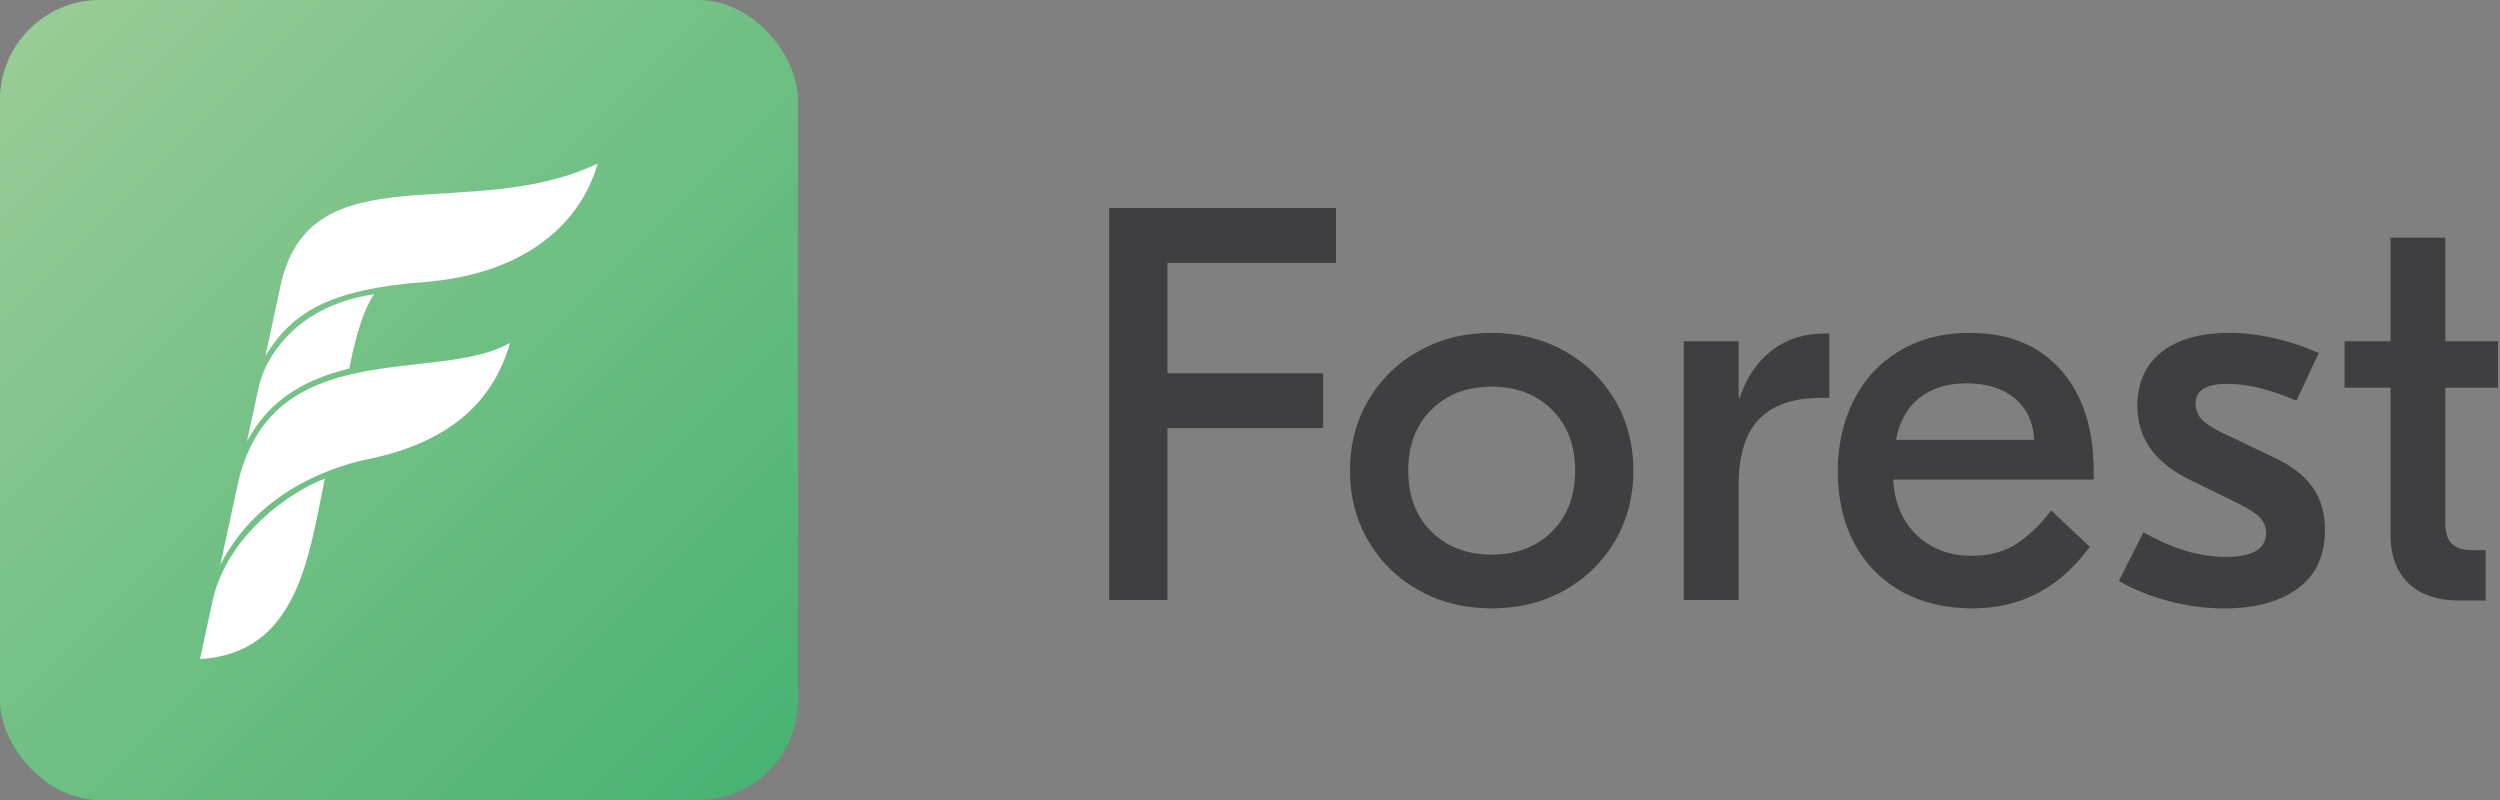 <?xml version="1.0" encoding="UTF-8" standalone="no"?>
<svg width="125px" height="40px" viewBox="0 0 125 40" version="1.1" xmlns="http://www.w3.org/2000/svg" xmlns:xlink="http://www.w3.org/1999/xlink">
    <rect x="0" y="0" width="125" height="40" fill="#808080" stroke="none"/>
    <!-- Generator: Sketch 3.8.3 (29802) - http://www.bohemiancoding.com/sketch -->
    <title>logo</title>
    <desc>Created with Sketch.</desc>
    <defs>
        <linearGradient x1="0%" y1="0%" x2="100%" y2="100%" id="linearGradient-1">
            <stop stop-color="#9BCD98" offset="0%"></stop>
            <stop stop-color="#45B271" offset="100%"></stop>
        </linearGradient>
        <rect id="path-2" x="0" y="0" width="39.894" height="40" rx="5"></rect>
    </defs>
    <g id="v1" stroke="none" stroke-width="1" fill="none" fill-rule="evenodd">
        <g id="Forest-—-Homepage" transform="translate(-180, -20)">
            <g id="heading">
                <g id="nav">
                    <g id="logo" transform="translate(180, 20)">
                        <path d="M58.372,13.144 L58.372,18.66 L66.156,18.66 L66.156,21.404 L58.372,21.404 L58.372,30 L55.46,30 L55.46,10.4 L66.8,10.4 L66.8,13.144 L58.372,13.144 Z M78.21,17.54 C79.283,18.137 80.128,18.959 80.744,20.004 C81.36,21.049 81.668,22.225 81.668,23.532 C81.668,24.839 81.36,26.015 80.744,27.06 C80.128,28.105 79.283,28.927 78.21,29.524 C77.137,30.121 75.928,30.42 74.584,30.42 C73.24,30.42 72.031,30.121 70.958,29.524 C69.885,28.927 69.04,28.105 68.424,27.06 C67.808,26.015 67.5,24.839 67.5,23.532 C67.5,22.225 67.808,21.049 68.424,20.004 C69.04,18.959 69.885,18.137 70.958,17.54 C72.031,16.943 73.24,16.644 74.584,16.644 C75.928,16.644 77.137,16.943 78.21,17.54 L78.21,17.54 Z M71.574,20.48 C70.799,21.245 70.412,22.263 70.412,23.532 C70.412,24.801 70.799,25.819 71.574,26.584 C72.349,27.349 73.352,27.732 74.584,27.732 C75.816,27.732 76.819,27.349 77.594,26.584 C78.369,25.819 78.756,24.801 78.756,23.532 C78.756,22.263 78.369,21.245 77.594,20.48 C76.819,19.715 75.816,19.332 74.584,19.332 C73.352,19.332 72.349,19.715 71.574,20.48 L71.574,20.48 Z M91.468,19.892 L91.048,19.892 C89.685,19.892 88.659,20.242 87.968,20.942 C87.277,21.642 86.932,22.748 86.932,24.26 L86.932,30 L84.188,30 L84.188,17.064 L86.932,17.064 L86.932,19.892 L86.988,19.892 C87.305,18.903 87.833,18.119 88.57,17.54 C89.307,16.961 90.208,16.672 91.272,16.672 L91.468,16.672 L91.468,19.892 Z M103.046,18.506 C104.138,19.747 104.684,21.423 104.684,23.532 L104.684,23.98 L94.66,23.98 C94.716,25.119 95.103,26.038 95.822,26.738 C96.541,27.438 97.46,27.788 98.58,27.788 C99.513,27.788 100.293,27.569 100.918,27.13 C101.543,26.691 102.089,26.155 102.556,25.52 L104.488,27.34 C102.995,29.393 101.044,30.42 98.636,30.42 C97.273,30.42 96.083,30.135 95.066,29.566 C94.049,28.997 93.265,28.194 92.714,27.158 C92.163,26.122 91.888,24.923 91.888,23.56 C91.888,22.253 92.154,21.073 92.686,20.018 C93.218,18.963 93.983,18.137 94.982,17.54 C95.981,16.943 97.152,16.644 98.496,16.644 C100.437,16.644 101.954,17.265 103.046,18.506 L103.046,18.506 Z M95.976,19.892 C95.36,20.377 94.968,21.077 94.8,21.992 L101.716,21.992 C101.66,21.096 101.329,20.401 100.722,19.906 C100.115,19.411 99.317,19.164 98.328,19.164 C97.376,19.164 96.592,19.407 95.976,19.892 L95.976,19.892 Z M108.45,30.056 C107.526,29.813 106.691,29.477 105.944,29.048 L107.176,26.612 C108.595,27.433 109.967,27.844 111.292,27.844 C112.636,27.844 113.308,27.443 113.308,26.64 C113.308,26.36 113.21,26.113 113.014,25.898 C112.818,25.683 112.459,25.445 111.936,25.184 L109.584,24.036 C107.773,23.177 106.868,21.936 106.868,20.312 C106.868,19.136 107.274,18.231 108.086,17.596 C108.898,16.961 110.023,16.644 111.46,16.644 C112.188,16.644 112.939,16.733 113.714,16.91 C114.489,17.087 115.231,17.335 115.94,17.652 L114.82,20.032 C113.513,19.472 112.365,19.192 111.376,19.192 C110.312,19.192 109.78,19.519 109.78,20.172 C109.78,20.489 109.887,20.76 110.102,20.984 C110.317,21.208 110.704,21.451 111.264,21.712 L113.672,22.86 C114.531,23.252 115.175,23.742 115.604,24.33 C116.033,24.918 116.248,25.641 116.248,26.5 C116.248,27.788 115.795,28.763 114.89,29.426 C113.985,30.089 112.757,30.42 111.208,30.42 C110.293,30.42 109.374,30.299 108.45,30.056 L108.45,30.056 Z M122.268,19.388 L122.268,26.164 C122.268,26.631 122.375,26.971 122.59,27.186 C122.805,27.401 123.145,27.508 123.612,27.508 L124.284,27.508 L124.284,30.028 L123.024,30.028 C121.885,30.028 121.017,29.739 120.42,29.16 C119.823,28.581 119.524,27.76 119.524,26.696 L119.524,19.388 L117.228,19.388 L117.228,17.064 L119.524,17.064 L119.524,11.884 L122.268,11.884 L122.268,17.064 L124.9,17.064 L124.9,19.388 L122.268,19.388 Z" id="Forest" fill="#3F3F41"></path>
                        <g id="icon">
                            <g>
                                <g id="background">
                                    <use fill="#45B271" xlink:href="#path-2"></use>
                                    <use fill="url(#linearGradient-1)" xlink:href="#path-2"></use>
                                </g>
                                <path d="M21.222,14.101 C26.054,13.724 28.975,11.346 29.885,8.177 C23.508,11.214 15.551,7.499 14.045,14.208 L13.273,17.785 C14.616,15.631 16.39,14.477 21.222,14.101 Z M18.71,14.71 C16.335,15.063 14.43,16.202 13.361,18.201 C13.017,18.845 12.896,19.536 12.896,19.536 L12.349,22.068 C13.034,20.806 14.258,19.194 17.466,18.427 C17.539,18.025 17.977,15.724 18.71,14.71 Z M11.851,24.378 L11.016,28.245 C13.227,23.893 17.986,23.049 18.574,22.922 C22.718,22.026 24.713,19.9 25.506,17.137 C21.891,19.25 13.451,16.596 11.851,24.378 Z M10.614,30.108 L10,32.954 C14.901,32.668 15.441,27.801 16.241,23.935 C14.716,24.485 11.356,26.64 10.614,30.108 Z" id="glyph" fill="#FFFFFF"></path>
                            </g>
                        </g>
                    </g>
                </g>
            </g>
        </g>
    </g>
</svg>